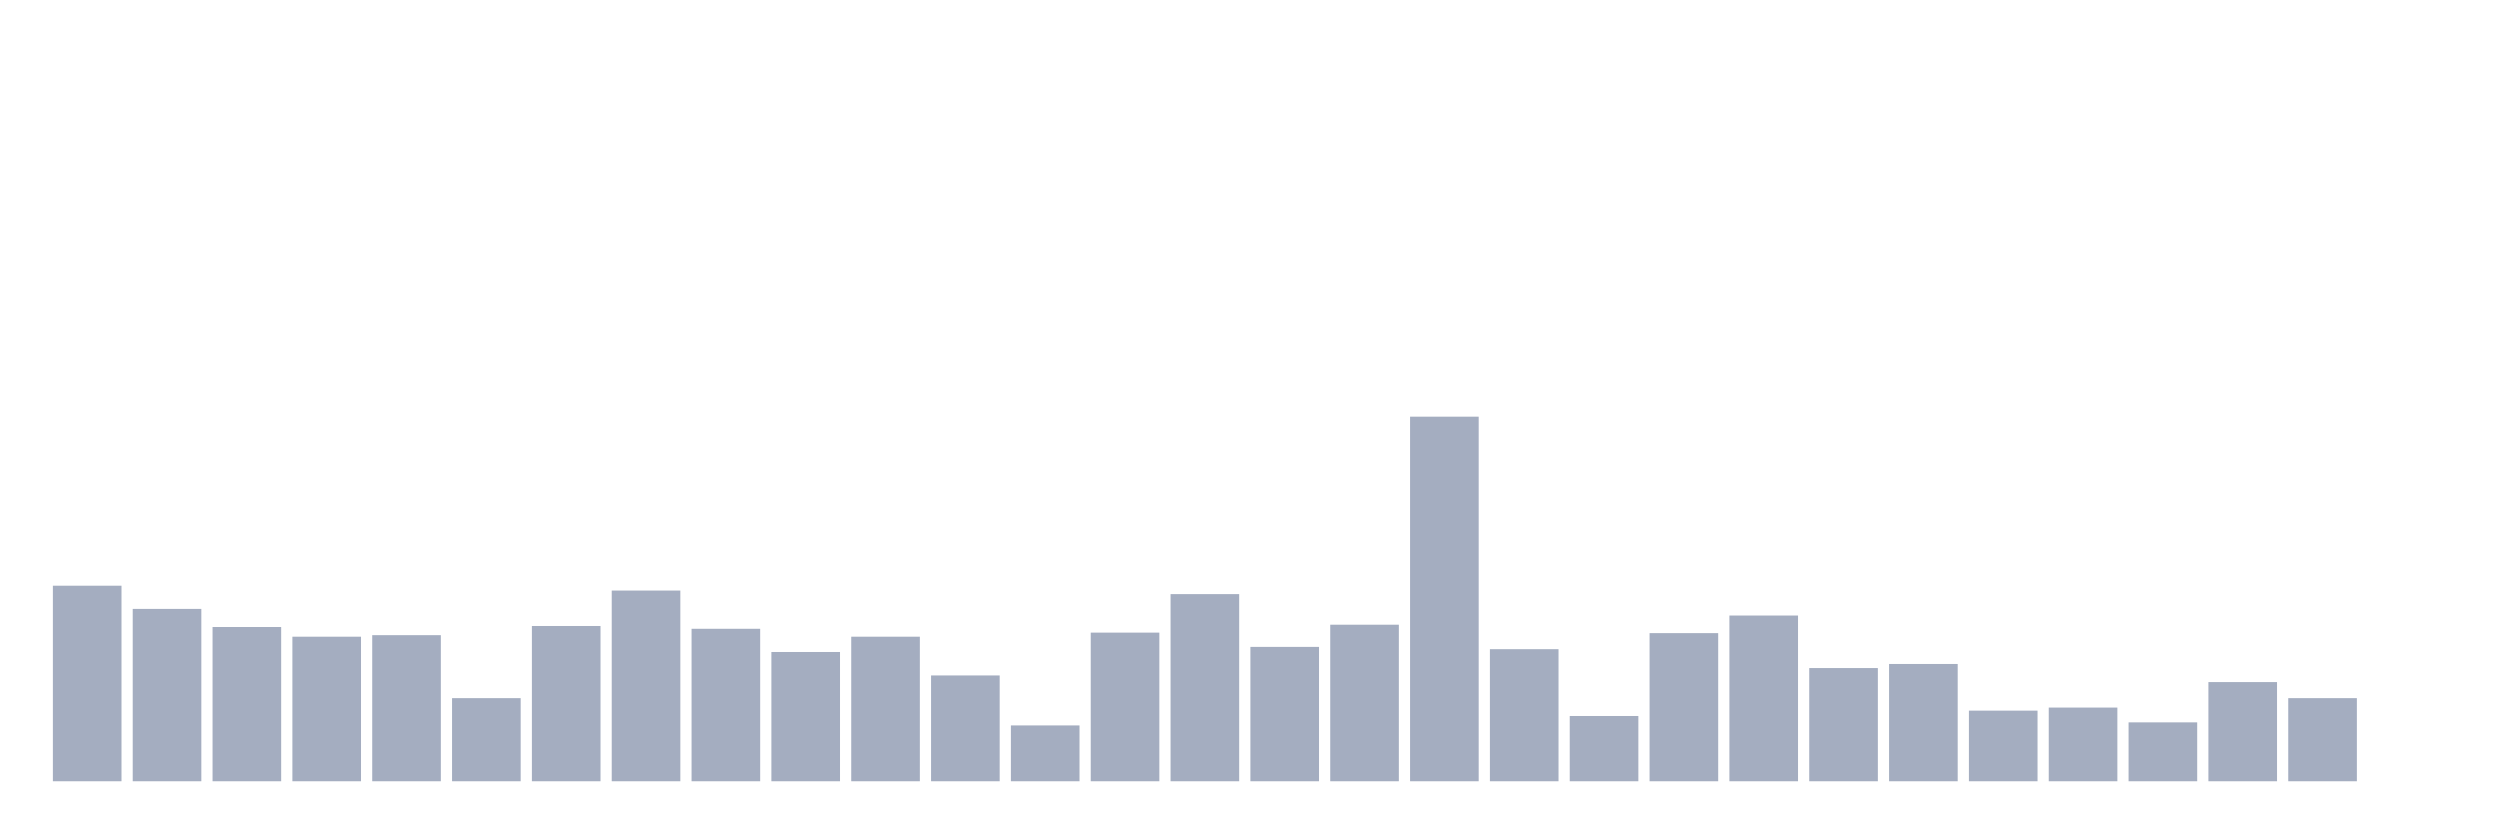<svg xmlns="http://www.w3.org/2000/svg" viewBox="0 0 480 160"><g transform="translate(10,10)"><rect class="bar" x="0.153" width="13.175" y="102.455" height="37.545" fill="rgb(164,173,192)"></rect><rect class="bar" x="15.482" width="13.175" y="106.909" height="33.091" fill="rgb(164,173,192)"></rect><rect class="bar" x="30.81" width="13.175" y="110.385" height="29.615" fill="rgb(164,173,192)"></rect><rect class="bar" x="46.138" width="13.175" y="112.245" height="27.755" fill="rgb(164,173,192)"></rect><rect class="bar" x="61.466" width="13.175" y="111.951" height="28.049" fill="rgb(164,173,192)"></rect><rect class="bar" x="76.794" width="13.175" y="124.042" height="15.958" fill="rgb(164,173,192)"></rect><rect class="bar" x="92.123" width="13.175" y="110.189" height="29.811" fill="rgb(164,173,192)"></rect><rect class="bar" x="107.451" width="13.175" y="103.385" height="36.615" fill="rgb(164,173,192)"></rect><rect class="bar" x="122.779" width="13.175" y="110.727" height="29.273" fill="rgb(164,173,192)"></rect><rect class="bar" x="138.107" width="13.175" y="115.182" height="24.818" fill="rgb(164,173,192)"></rect><rect class="bar" x="153.436" width="13.175" y="112.245" height="27.755" fill="rgb(164,173,192)"></rect><rect class="bar" x="168.764" width="13.175" y="119.685" height="20.315" fill="rgb(164,173,192)"></rect><rect class="bar" x="184.092" width="13.175" y="129.28" height="10.72" fill="rgb(164,173,192)"></rect><rect class="bar" x="199.42" width="13.175" y="111.462" height="28.538" fill="rgb(164,173,192)"></rect><rect class="bar" x="214.748" width="13.175" y="104.07" height="35.93" fill="rgb(164,173,192)"></rect><rect class="bar" x="230.077" width="13.175" y="114.203" height="25.797" fill="rgb(164,173,192)"></rect><rect class="bar" x="245.405" width="13.175" y="109.944" height="30.056" fill="rgb(164,173,192)"></rect><rect class="bar" x="260.733" width="13.175" y="70" height="70" fill="rgb(164,173,192)"></rect><rect class="bar" x="276.061" width="13.175" y="114.643" height="25.357" fill="rgb(164,173,192)"></rect><rect class="bar" x="291.39" width="13.175" y="127.469" height="12.531" fill="rgb(164,173,192)"></rect><rect class="bar" x="306.718" width="13.175" y="111.559" height="28.441" fill="rgb(164,173,192)"></rect><rect class="bar" x="322.046" width="13.175" y="108.182" height="31.818" fill="rgb(164,173,192)"></rect><rect class="bar" x="337.374" width="13.175" y="118.266" height="21.734" fill="rgb(164,173,192)"></rect><rect class="bar" x="352.702" width="13.175" y="117.483" height="22.517" fill="rgb(164,173,192)"></rect><rect class="bar" x="368.031" width="13.175" y="126.441" height="13.559" fill="rgb(164,173,192)"></rect><rect class="bar" x="383.359" width="13.175" y="125.853" height="14.147" fill="rgb(164,173,192)"></rect><rect class="bar" x="398.687" width="13.175" y="128.692" height="11.308" fill="rgb(164,173,192)"></rect><rect class="bar" x="414.015" width="13.175" y="120.958" height="19.042" fill="rgb(164,173,192)"></rect><rect class="bar" x="429.344" width="13.175" y="124.042" height="15.958" fill="rgb(164,173,192)"></rect><rect class="bar" x="444.672" width="13.175" y="140" height="0" fill="rgb(164,173,192)"></rect></g></svg>